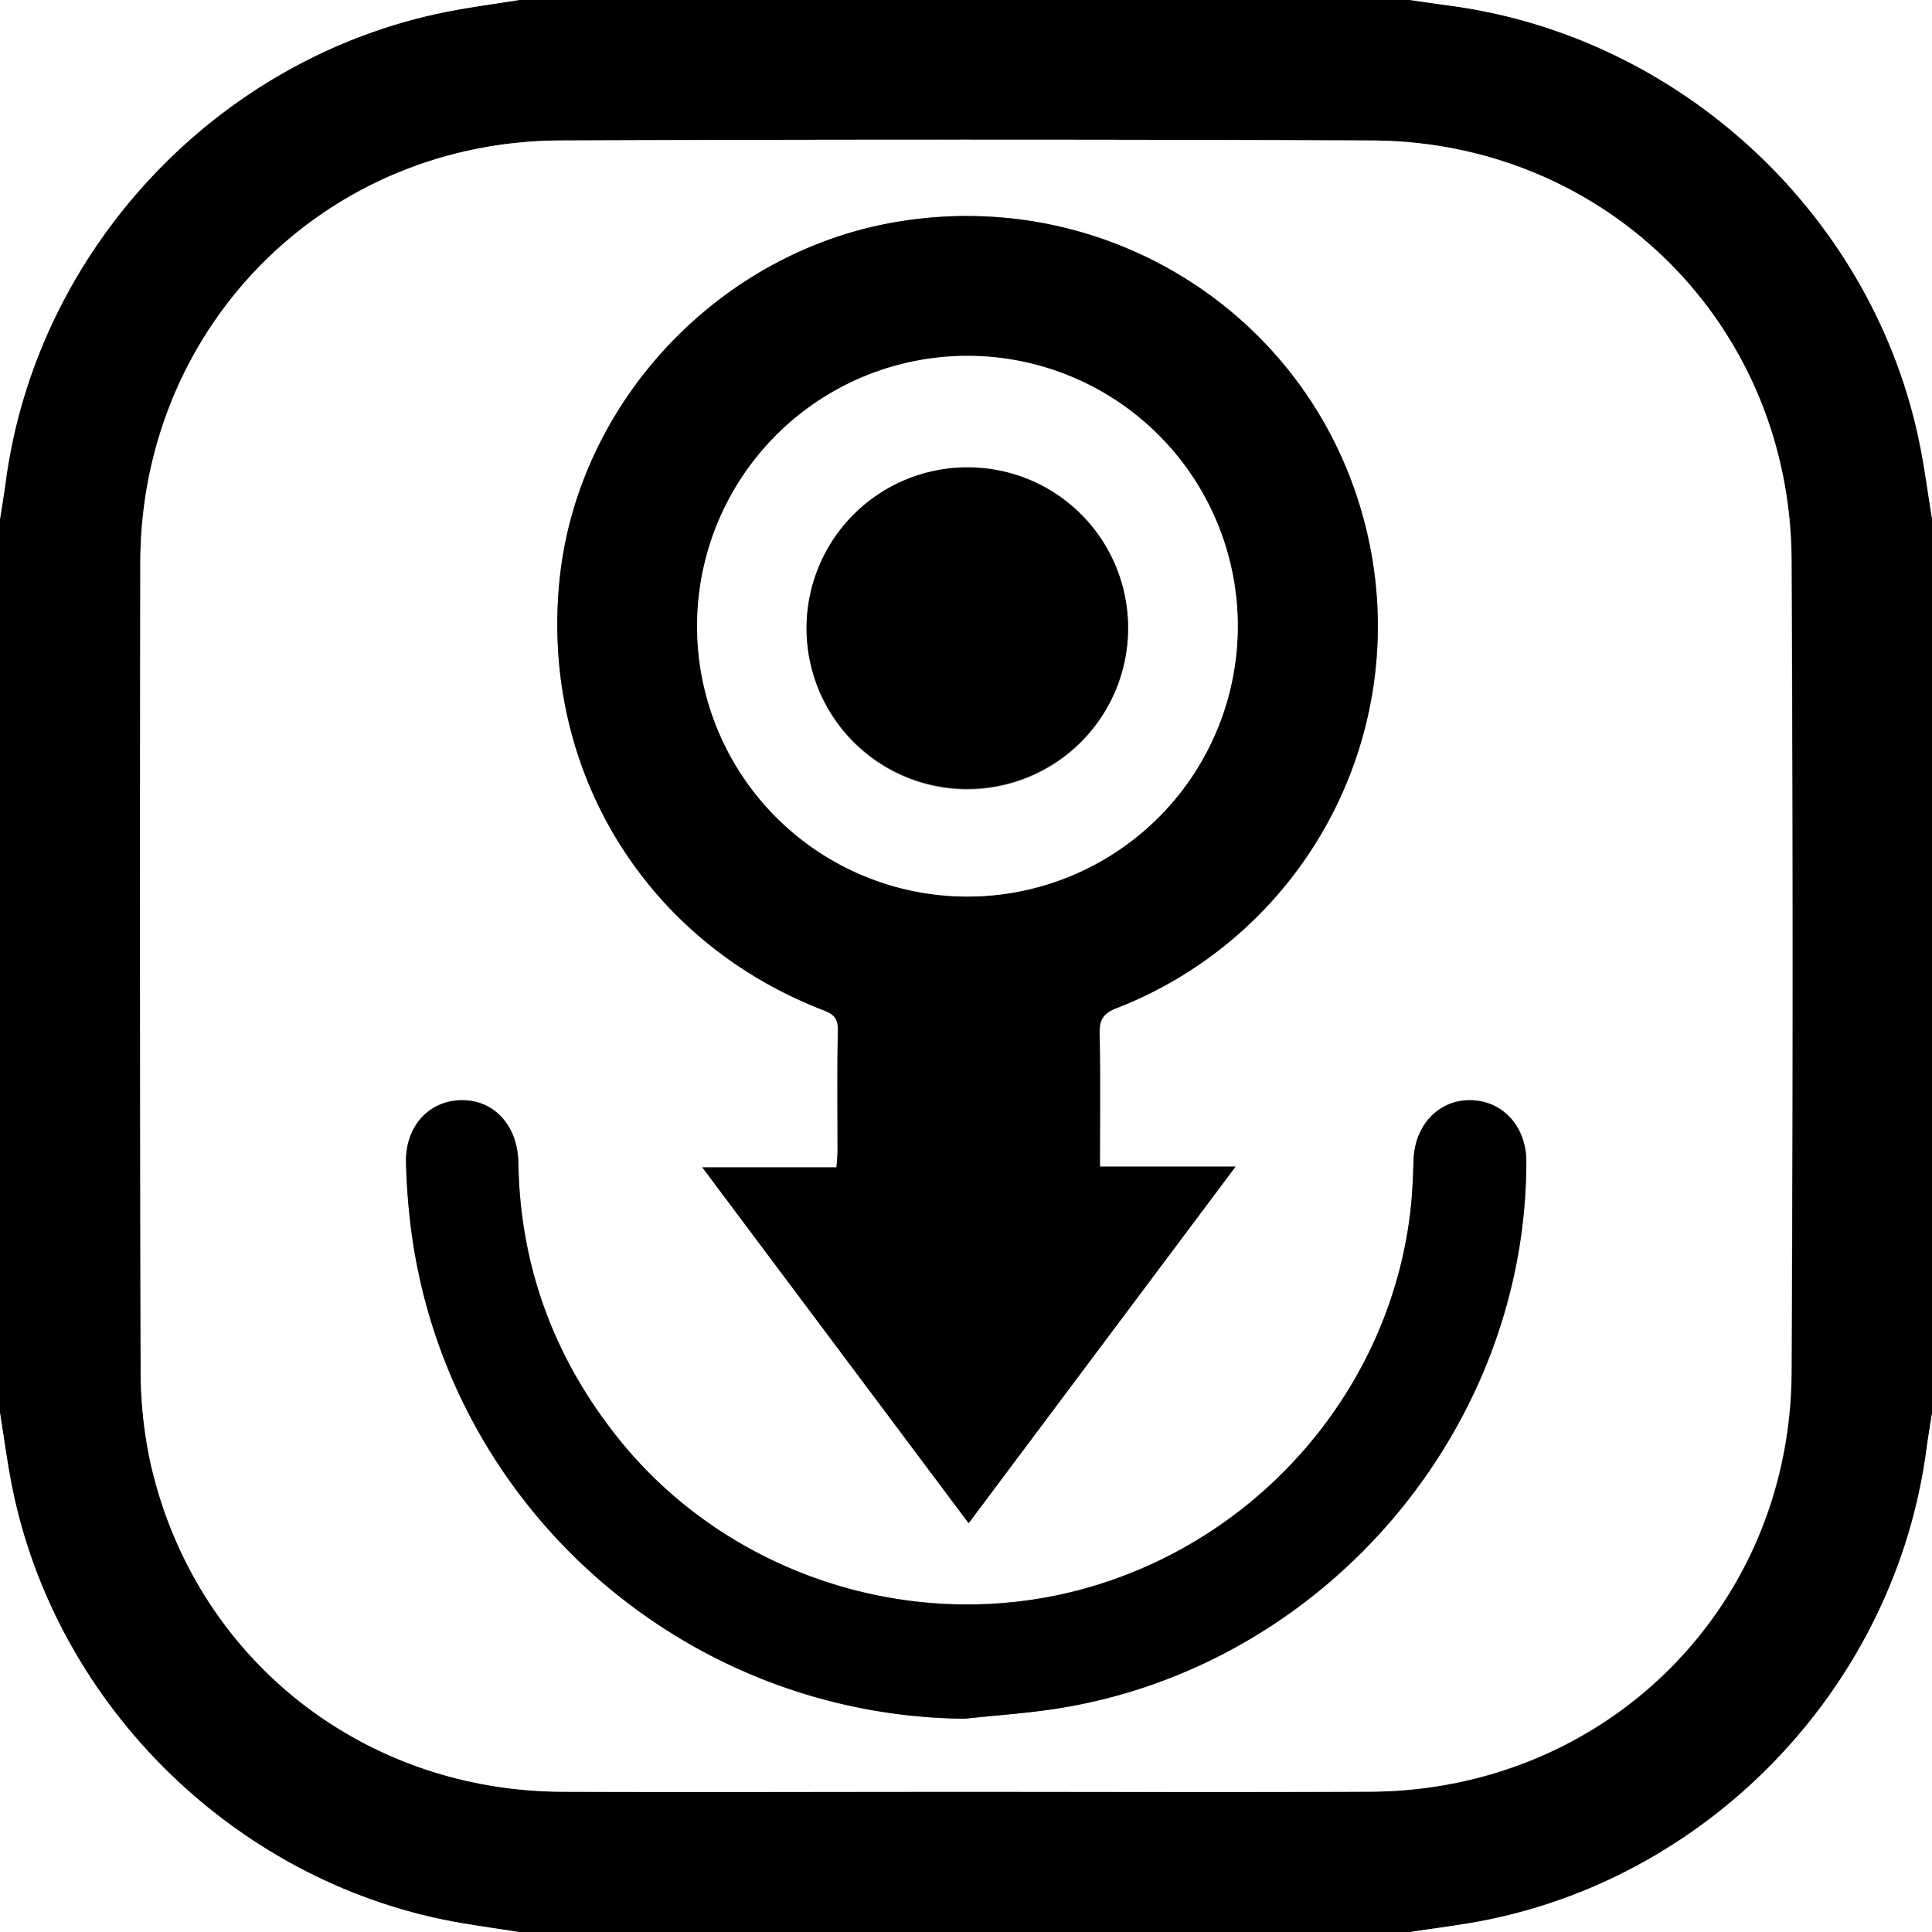 <svg xmlns="http://www.w3.org/2000/svg" viewBox="0 0 628.92 628.92"><rect x="0" y="0" width="628.92" height="628.92" fill="#808080" stroke="none"/><defs><style>.cls-1{fill:#fff;}</style></defs><title>logo</title><g id="Layer_2" data-name="Layer 2"><g id="Layer_1-2" data-name="Layer 1"><path d="M0,459.94V169c.6-3.93,1.28-7.84,1.8-11.78C11.74,81.54,70.51,18.71,145.43,3.83,153.22,2.28,161.13,1.26,169,0h290c4.26.61,8.52,1.25,12.78,1.81,75.76,10,138.66,68.86,153.37,143.6,1.54,7.81,2.57,15.71,3.83,23.57v291c-.6,3.93-1.28,7.84-1.8,11.78-10,75.73-68.67,138.46-143.6,153.36-8.13,1.61-16.38,2.58-24.58,3.84H169c-6.06-.93-12.12-1.8-18.16-2.81C78,614,18.11,555.94,3.83,483.51,2.29,475.71,1.26,467.8,0,459.94ZM314,583.27c44,0,88,.17,132,0,76.71-.36,136.89-59.94,137.25-136.55q.63-132.21,0-264.43C582.81,105.83,522.84,46,446.43,45.73q-132-.51-263.93,0C105.73,46,45.79,106.47,45.67,183.24q-.18,130.71.1,261.43a146,146,0,0,0,2.93,30.25c13.81,64,68.53,108,134.29,108.32C226.64,583.43,270.3,583.27,314,583.27Z"/><path class="cls-1" d="M628.92,169c-1.26-7.86-2.29-15.76-3.83-23.57C610.38,70.67,547.48,11.83,471.72,1.81,467.46,1.25,463.2.61,458.94,0h170Z"/><path class="cls-1" d="M458.94,628.92c8.2-1.26,16.45-2.23,24.58-3.84,74.93-14.9,133.6-77.63,143.6-153.36.52-3.94,1.2-7.85,1.8-11.78v169Z"/><path class="cls-1" d="M169,0c-7.85,1.26-15.76,2.28-23.55,3.83C70.51,18.71,11.74,81.54,1.8,157.2,1.28,161.14.6,165.05,0,169V0Z"/><path class="cls-1" d="M0,459.94c1.26,7.86,2.29,15.77,3.83,23.57C18.11,555.94,78,614,150.82,626.11c6,1,12.1,1.88,18.16,2.81H0Z"/><path class="cls-1" d="M314,583.27c-43.65,0-87.31.16-131,0-65.76-.3-120.48-44.33-134.29-108.32a146,146,0,0,1-2.93-30.25q-.33-130.73-.1-261.43C45.79,106.47,105.73,46,182.5,45.73q132-.51,263.93,0c76.41.3,136.38,60.1,136.74,136.52q.63,132.22,0,264.43c-.36,76.61-60.54,136.19-137.25,136.55C401.93,583.44,357.94,583.27,314,583.27Zm44.1-203.5c0-15,.18-29.15-.11-43.3-.09-4.42,1.05-6.56,5.43-8.28a133.44,133.44,0,0,0,80.41-159.62C425.94,102.76,361.35,61.27,293.35,72,235,81.13,188.24,130.2,182.2,188.55c-6.41,62,27.85,118,86,140.38,3.29,1.27,4.63,2.69,4.56,6.37-.24,13.16-.08,26.32-.1,39.49,0,1.59-.19,3.19-.32,5.24H228.62l86.7,115.81L402.2,379.77Zm-44,179.72c10.41-1.14,20.9-1.8,31.22-3.49,86.24-14.11,151.5-90.8,151.57-177.87,0-11.37-7.52-19.74-18-20s-18.28,8-18.69,19.3c-.2,5.49-.4,11-1,16.44-6.54,57.57-48.2,106.46-104.51,122.78-55.73,16.15-117.23-3.24-153.37-48.42-21-26.25-32-56.14-32.56-89.83-.19-12.09-8-20.53-18.7-20.27s-18.19,8.71-17.86,20.5a213.71,213.71,0,0,0,1.7,21.89C145.75,490.84,223,558.63,314.05,559.49Z"/><path d="M358.05,379.77H402.2L315.32,495.84,228.62,380h43.69c.13-2,.31-3.65.32-5.24,0-13.17-.14-26.33.1-39.49.07-3.68-1.27-5.1-4.56-6.37-58.12-22.35-92.38-78.4-86-140.38C188.24,130.2,235,81.13,293.35,72c68-10.69,132.59,30.8,150.43,96.61a133.44,133.44,0,0,1-80.41,159.62c-4.38,1.72-5.52,3.86-5.43,8.28C358.23,350.62,358.05,364.78,358.05,379.77ZM315.21,115.85a88,88,0,1,0,87.71,87.91A87.94,87.94,0,0,0,315.21,115.85Z"/><path d="M314.05,559.49c-91.1-.86-168.3-68.65-180.19-158.94a213.71,213.71,0,0,1-1.7-21.89c-.33-11.79,7.24-20.25,17.86-20.5s18.51,8.18,18.7,20.27c.54,33.69,11.56,63.58,32.56,89.83,36.14,45.18,97.64,64.57,153.37,48.42,56.31-16.32,98-65.21,104.51-122.78.62-5.45.82-10.95,1-16.44.41-11.29,8.33-19.53,18.69-19.3s18,8.6,18,20C496.77,465.2,431.51,541.89,345.27,556,335,557.69,324.46,558.35,314.05,559.49Z"/><path class="cls-1" d="M315.21,115.85a88,88,0,1,1-88.28,87.84A88,88,0,0,1,315.21,115.85Zm52,88.71A52.33,52.33,0,1,0,314.85,257,52.39,52.39,0,0,0,367.22,204.56Z"/><path d="M367.22,204.56a52.33,52.33,0,1,1-52.49-52.43A52.18,52.18,0,0,1,367.22,204.56Z"/></g></g></svg>